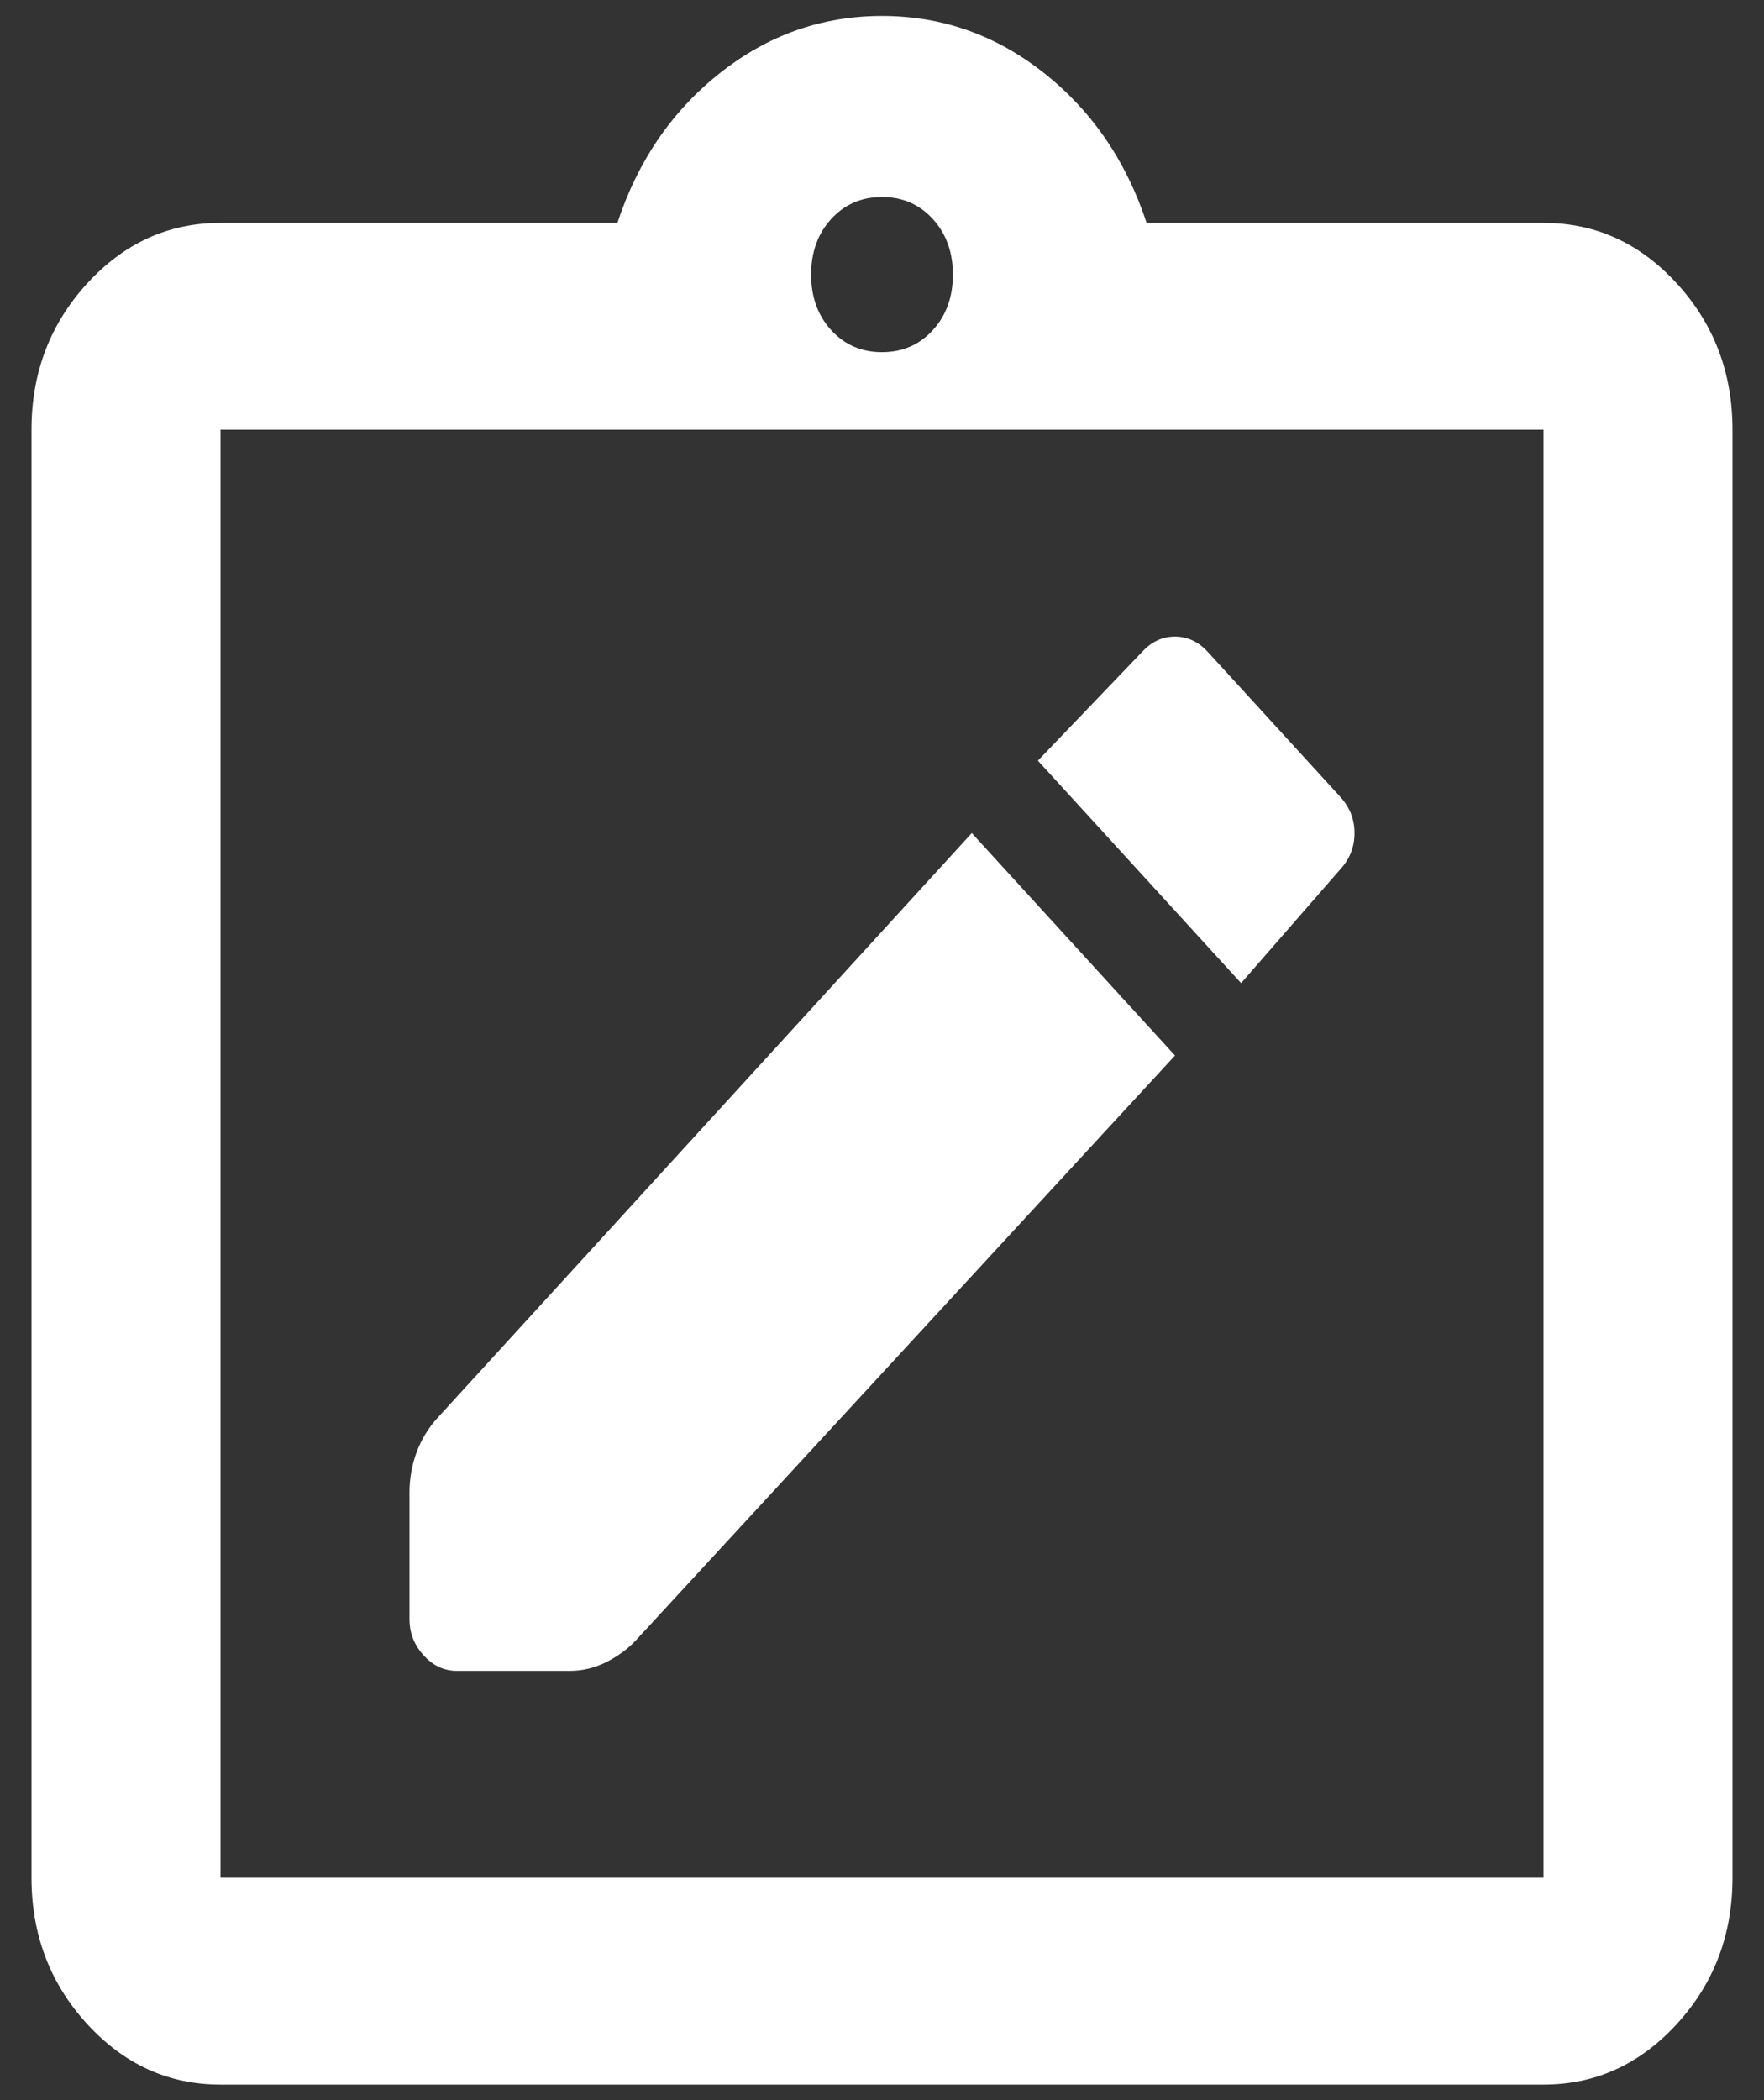 <svg width="21" height="25" viewBox="0 0 21 25" xmlns="http://www.w3.org/2000/svg">
    <rect x="0" y="0" width="21" height="25" fill="#333333" stroke="none"/>
    <path d="M2.625 24.815C2.006 24.815 1.477 24.574 1.036 24.092C0.595 23.61 0.375 23.03 0.375 22.353V5.115C0.375 4.438 0.595 3.859 1.036 3.376C1.477 2.894 2.006 2.653 2.625 2.653H7.35C7.594 1.914 8.002 1.319 8.573 0.868C9.145 0.416 9.787 0.19 10.5 0.19C11.213 0.19 11.855 0.416 12.427 0.868C12.998 1.319 13.406 1.914 13.65 2.653H18.375C18.994 2.653 19.523 2.894 19.964 3.376C20.405 3.859 20.625 4.438 20.625 5.115V22.353C20.625 23.03 20.405 23.61 19.964 24.092C19.523 24.574 18.994 24.815 18.375 24.815H2.625ZM2.625 22.353H18.375V5.115H2.625V22.353ZM10.5 4.192C10.744 4.192 10.945 4.105 11.105 3.93C11.264 3.756 11.344 3.535 11.344 3.269C11.344 3.002 11.264 2.781 11.105 2.607C10.945 2.432 10.744 2.345 10.5 2.345C10.256 2.345 10.055 2.432 9.895 2.607C9.736 2.781 9.656 3.002 9.656 3.269C9.656 3.535 9.736 3.756 9.895 3.93C10.055 4.105 10.256 4.192 10.5 4.192ZM5.438 19.89H6.787C6.938 19.89 7.083 19.854 7.223 19.783C7.364 19.711 7.481 19.624 7.575 19.521L13.988 12.565L11.569 9.917L5.213 16.874C5.1 16.997 5.016 17.135 4.959 17.289C4.903 17.443 4.875 17.602 4.875 17.766V19.275C4.875 19.439 4.931 19.582 5.044 19.706C5.156 19.829 5.287 19.89 5.438 19.89ZM14.775 11.703L15.956 10.348C16.069 10.225 16.125 10.082 16.125 9.917C16.125 9.753 16.069 9.609 15.956 9.486L14.381 7.763C14.269 7.639 14.137 7.578 13.988 7.578C13.838 7.578 13.706 7.639 13.594 7.763L12.356 9.055L14.775 11.703Z" fill="white"/>
</svg>
